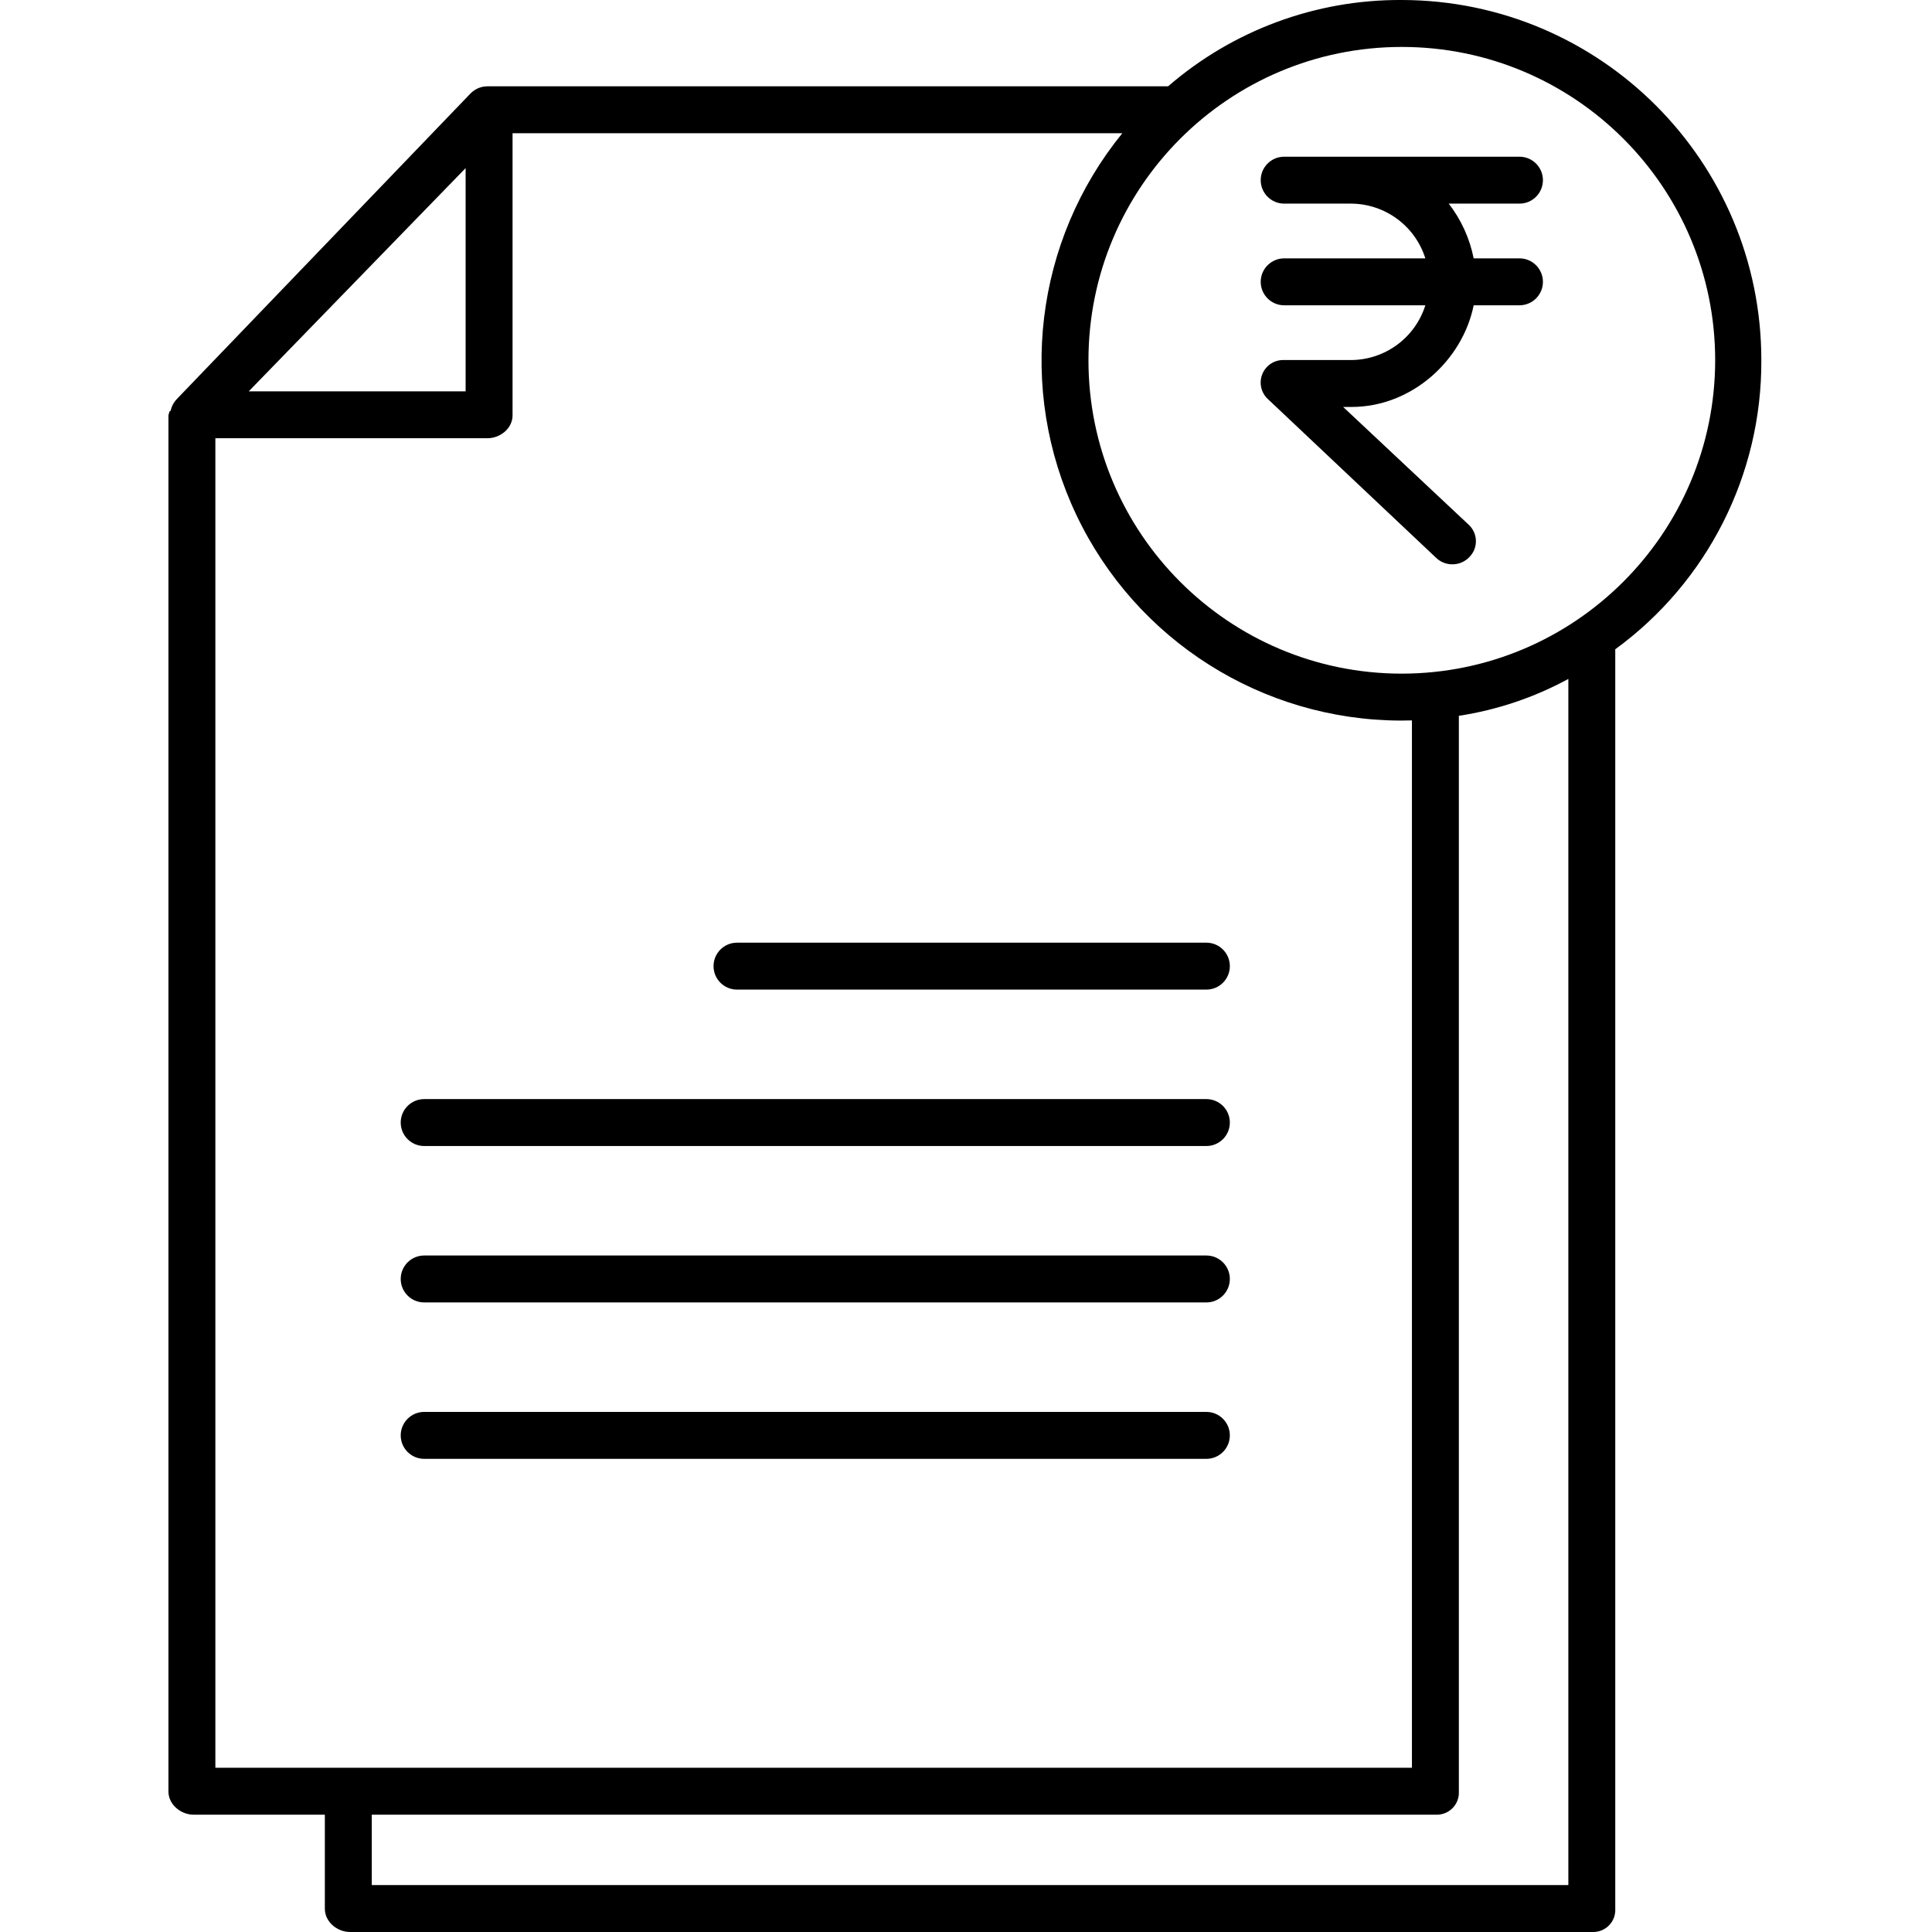 <svg height="494pt" viewBox="-43 0 494 494.075" width="494pt" xmlns="http://www.w3.org/2000/svg"><path d="m265.473 241.074h-120.035c-3.312 0-6 2.688-6 6s2.688 6 6 6h120.035c3.316 0 6-2.688 6-6s-2.684-6-6-6zm0 0"/><path d="m265.473 281.074h-200.035c-3.312 0-6 2.688-6 6s2.688 6 6 6h200.035c3.316 0 6-2.688 6-6s-2.684-6-6-6zm0 0"/><path d="m265.473 321.074h-200.035c-3.312 0-6 2.688-6 6s2.688 6 6 6h200.035c3.316 0 6-2.688 6-6s-2.684-6-6-6zm0 0"/><path d="m265.473 361.074h-200.035c-3.312 0-6 2.688-6 6s2.688 6 6 6h200.035c3.316 0 6-2.688 6-6s-2.684-6-6-6zm0 0"/><path d="m315.453 0c-21.941-.133-43.184 7.711-59.77 22.074h-174.094c-1.008 0-2 .258-2.883.746-.035.016-.066.043-.094.059-.141.078-.277.164-.402.25-.059.039-.113.086-.168.129-.102.074-.199.148-.301.23-.062.051-.121.105-.18.164-.086.078-.172.156-.254.238l-.043.039-75.105 78.145c-.016.016-.027.035-.039.051-.242.258-.461.535-.656.828-.016.023-.031.051-.047.074-.191.301-.355.617-.488.945-.008.02-.012.039-.02.059-.137.336-.238.688-.309 1.043 0 .016-.23.031-.23.043-.145.363-.258.734-.332 1.117v351.906c0 3.316 3.133 5.934 6.449 5.934h33.551v24.066c0 3.316 3.133 5.934 6.449 5.934h317.934c1.543 0 3.02-.637 4.082-1.758s1.617-2.633 1.535-4.176v-322.098c23.59-17.211 37.488-44.699 37.355-73.902.035-50.824-41.117-92.066-91.941-92.141zm-239.414 42.988v57.086h-55.465zm-64 69.086h69.551c3.312 0 6.449-2.527 6.449-5.84v-72.16h155.93c-22.406 27.547-26.98 65.52-11.754 97.598 15.227 32.078 47.539 52.547 83.047 52.602.992 0 1.777-.016 2.777-.047v267.848h-306zm346 370h-306v-18h272.383c1.543 0 3.02-.637 4.082-1.758s1.617-2.633 1.535-4.176v-275.086c9.809-1.5 19.281-4.691 28-9.43zm-42.586-309.801c-44.258 0-80.133-35.875-80.137-80.133 0-44.258 35.879-80.137 80.137-80.137s80.133 35.879 80.137 80.137c-.051 44.234-35.898 80.082-80.137 80.133zm0 0"/><path d="m345.539 52.074c3.312 0 6-2.688 6-6s-2.688-6-6-6h-60.172c-3.312 0-6 2.688-6 6s2.688 6 6 6h17.219c8.66.09 16.281 5.738 18.883 14h-36.102c-3.312 0-6 2.688-6 6s2.688 6 6 6h36.102c-2.602 8.262-10.223 13.91-18.883 14h-17.219c-2.426-.105-4.656 1.32-5.578 3.566-.922 2.246-.34 4.828 1.457 6.457l43.035 40.613c2.426 2.254 6.215 2.125 8.48-.285 1.094-1.113 1.684-2.621 1.637-4.18-.043-1.562-.723-3.035-1.875-4.082l-32.07-30.09h2.133c15.492 0 28.426-12 31.242-26h11.711c3.312 0 6-2.688 6-6s-2.688-6-6-6h-11.711c-1.012-5.098-3.195-9.891-6.379-14zm0 0"/></svg>